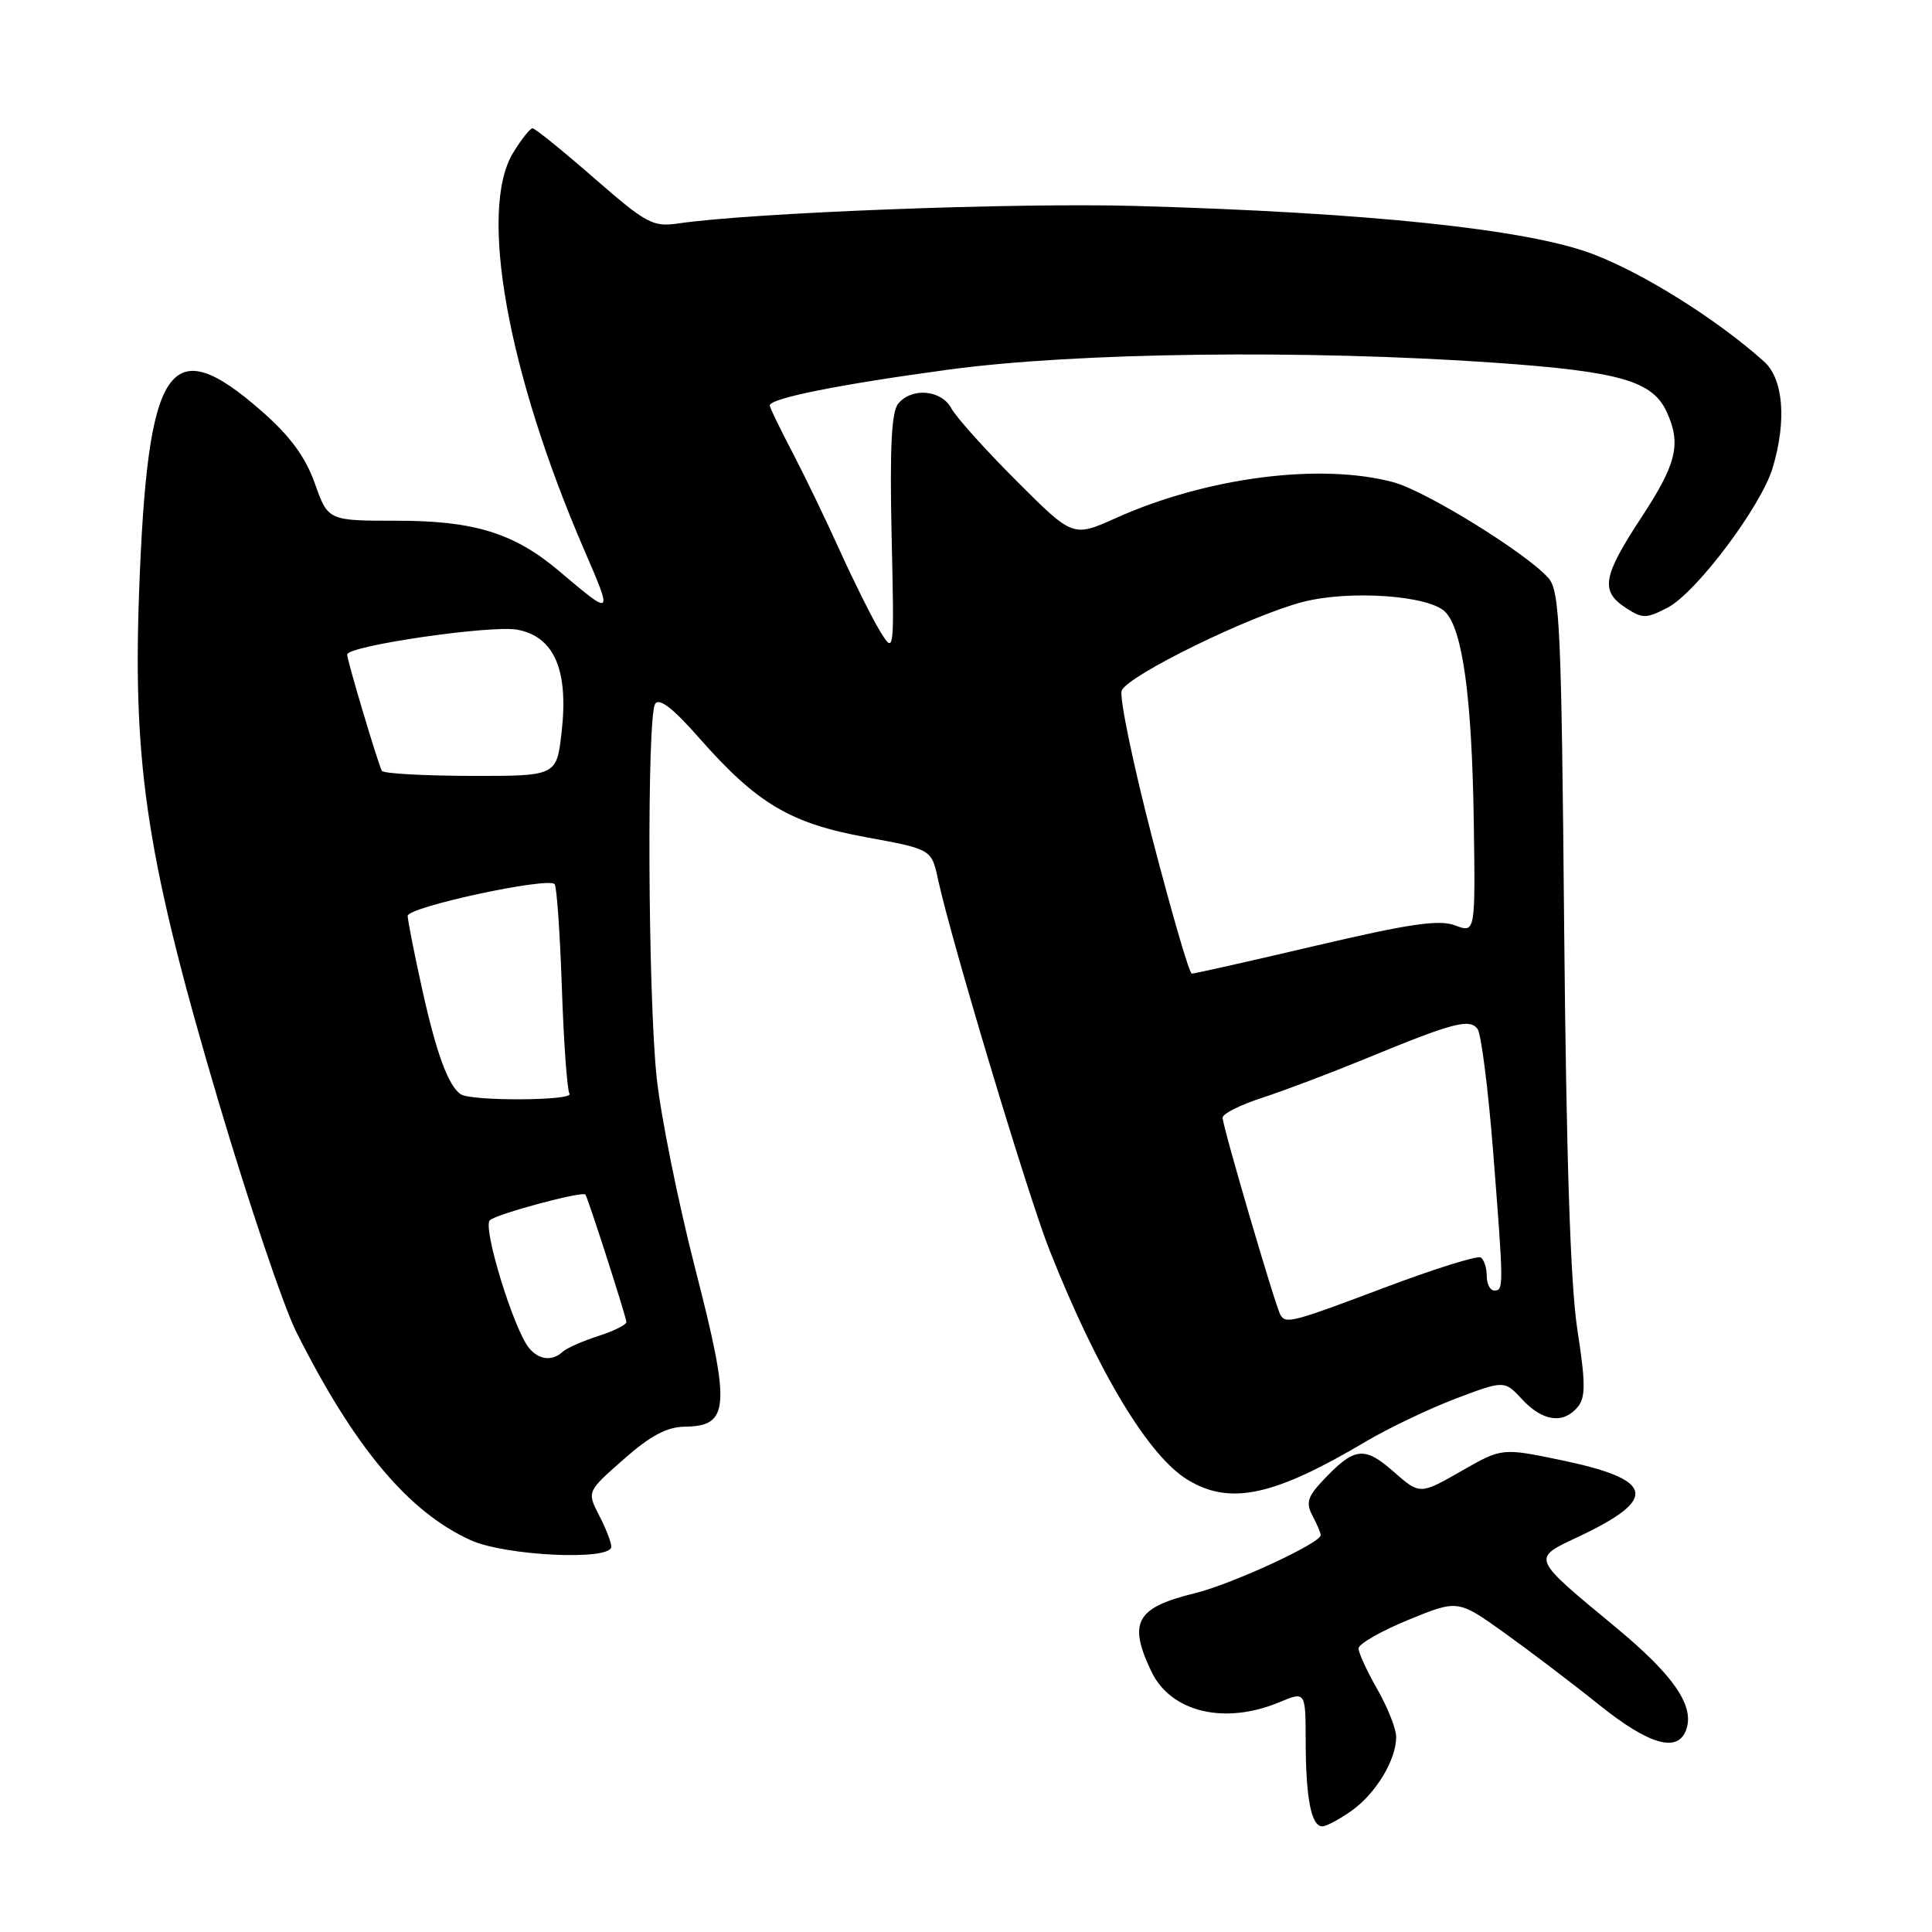 <?xml version="1.0" encoding="UTF-8" standalone="no"?>
<!DOCTYPE svg PUBLIC "-//W3C//DTD SVG 1.1//EN" "http://www.w3.org/Graphics/SVG/1.1/DTD/svg11.dtd" >
<svg xmlns="http://www.w3.org/2000/svg" xmlns:xlink="http://www.w3.org/1999/xlink" version="1.1" viewBox="0 0 256 256">
 <g >
 <path fill="currentColor"
d=" M 179.11 239.92 C 182.32 237.64 185.00 233.19 185.00 230.15 C 185.00 229.08 183.88 226.25 182.51 223.85 C 181.14 221.46 180.02 219.02 180.01 218.43 C 180.01 217.84 182.96 216.14 186.59 214.65 C 193.17 211.95 193.17 211.95 199.34 216.36 C 202.73 218.79 208.37 223.07 211.88 225.89 C 218.63 231.30 222.44 232.34 223.48 229.05 C 224.47 225.93 221.68 221.92 214.24 215.75 C 202.72 206.19 202.88 206.59 209.31 203.55 C 219.85 198.56 219.21 196.03 206.74 193.45 C 199.00 191.85 199.00 191.85 193.57 194.96 C 188.14 198.06 188.14 198.06 184.62 194.97 C 180.73 191.56 179.44 191.74 175.16 196.31 C 173.26 198.35 173.03 199.18 173.91 200.84 C 174.51 201.96 175.00 203.12 175.00 203.42 C 175.00 204.47 163.20 209.92 158.36 211.10 C 150.54 213.01 149.45 214.94 152.55 221.46 C 155.12 226.87 162.25 228.59 169.53 225.55 C 173.00 224.10 173.00 224.10 173.01 230.80 C 173.03 238.30 173.75 242.00 175.21 242.00 C 175.75 242.00 177.51 241.06 179.11 239.92 Z  M 81.00 204.95 C 81.00 204.37 80.27 202.49 79.38 200.78 C 77.77 197.65 77.77 197.65 82.63 193.37 C 86.20 190.22 88.37 189.07 90.77 189.04 C 96.68 188.97 96.84 186.46 92.12 168.10 C 89.85 159.26 87.55 147.87 87.01 142.77 C 85.85 131.72 85.70 95.02 86.81 93.27 C 87.35 92.43 89.17 93.83 92.64 97.78 C 100.30 106.48 104.70 109.10 114.78 110.94 C 123.43 112.53 123.43 112.53 124.29 116.51 C 126.05 124.64 136.26 158.60 139.09 165.71 C 145.46 181.77 152.17 192.91 157.35 196.07 C 162.98 199.50 168.77 198.26 181.00 191.00 C 184.03 189.21 189.39 186.65 192.92 185.31 C 199.34 182.89 199.34 182.89 201.71 185.44 C 204.41 188.35 207.16 188.72 209.05 186.44 C 210.11 185.16 210.11 183.31 209.01 176.19 C 208.09 170.27 207.54 153.30 207.26 123.00 C 206.90 83.15 206.68 78.30 205.18 76.60 C 202.27 73.30 188.94 65.06 184.64 63.90 C 174.97 61.30 159.89 63.24 147.85 68.65 C 142.17 71.20 142.17 71.20 134.68 63.71 C 130.56 59.59 126.68 55.27 126.06 54.11 C 124.74 51.65 120.83 51.30 119.02 53.48 C 118.13 54.55 117.89 59.30 118.14 70.83 C 118.50 86.71 118.50 86.71 116.59 83.60 C 115.55 81.90 113.17 77.12 111.30 73.00 C 109.44 68.88 106.58 62.96 104.96 59.86 C 103.33 56.76 102.00 54.00 102.00 53.73 C 102.00 52.78 111.19 50.94 125.67 48.98 C 142.52 46.69 173.06 46.31 198.17 48.07 C 214.65 49.23 218.98 50.48 220.86 54.60 C 222.79 58.84 222.16 61.45 217.50 68.55 C 212.36 76.38 212.02 78.32 215.42 80.54 C 217.64 81.99 218.11 81.99 220.96 80.52 C 224.75 78.56 233.35 67.11 234.89 61.99 C 236.76 55.74 236.31 50.21 233.75 47.91 C 227.52 42.32 217.71 36.17 211.00 33.64 C 202.29 30.36 181.28 28.16 150.50 27.29 C 134.51 26.84 99.71 28.17 89.86 29.61 C 86.51 30.10 85.64 29.63 78.69 23.57 C 74.55 19.96 70.89 17.00 70.56 17.00 C 70.24 17.00 69.08 18.46 67.99 20.25 C 63.38 27.81 67.23 49.33 77.42 72.89 C 81.23 81.71 81.23 81.71 74.10 75.68 C 68.16 70.65 62.85 69.00 52.65 69.00 C 43.47 69.00 43.47 69.00 41.72 64.06 C 40.46 60.53 38.46 57.81 34.73 54.53 C 22.40 43.70 19.53 47.97 18.42 78.74 C 17.60 101.83 19.56 114.29 29.03 146.22 C 33.00 159.57 37.60 173.19 39.26 176.49 C 46.95 191.79 54.11 200.33 62.36 204.08 C 66.97 206.17 81.00 206.83 81.00 204.95 Z  M 70.11 178.63 C 68.08 176.19 63.93 162.67 64.90 161.70 C 65.73 160.87 77.20 157.79 77.57 158.29 C 77.92 158.76 83.00 174.56 83.00 175.18 C 83.00 175.54 81.31 176.38 79.25 177.04 C 77.19 177.70 75.07 178.64 74.55 179.12 C 73.17 180.40 71.41 180.20 70.11 178.63 Z  M 169.67 174.25 C 169.02 173.17 162.00 149.23 162.00 148.10 C 162.00 147.58 164.36 146.39 167.25 145.46 C 170.14 144.52 176.32 142.18 181.00 140.26 C 192.55 135.50 194.71 134.93 195.78 136.33 C 196.26 136.98 197.19 144.25 197.84 152.50 C 199.26 170.60 199.26 171.00 198.00 171.00 C 197.45 171.00 197.00 170.13 197.00 169.06 C 197.00 167.99 196.64 166.89 196.20 166.62 C 195.75 166.35 190.09 168.12 183.61 170.56 C 171.22 175.23 170.39 175.45 169.67 174.25 Z  M 61.06 145.00 C 59.42 143.92 57.82 139.57 55.97 131.22 C 54.91 126.43 54.03 121.99 54.02 121.36 C 54.00 120.19 72.52 116.19 73.49 117.15 C 73.77 117.44 74.20 123.60 74.45 130.85 C 74.69 138.09 75.15 144.43 75.46 144.93 C 76.03 145.86 62.46 145.93 61.06 145.00 Z  M 152.68 111.05 C 150.12 101.18 148.30 92.39 148.63 91.51 C 149.40 89.51 165.79 81.50 172.71 79.74 C 178.92 78.17 189.33 78.90 191.49 81.07 C 193.80 83.38 195.03 92.35 195.28 108.69 C 195.50 123.64 195.50 123.64 192.81 122.62 C 190.69 121.82 186.80 122.39 174.31 125.32 C 165.62 127.36 158.24 129.02 157.92 129.01 C 157.59 129.01 155.24 120.92 152.68 111.05 Z  M 50.60 102.14 C 50.14 101.37 46.00 87.52 46.00 86.73 C 46.00 85.58 65.08 82.79 68.56 83.44 C 73.44 84.36 75.35 88.78 74.42 96.98 C 73.76 102.83 73.76 102.83 62.37 102.81 C 56.11 102.79 50.81 102.50 50.60 102.14 Z "/>
</g>
</svg>
